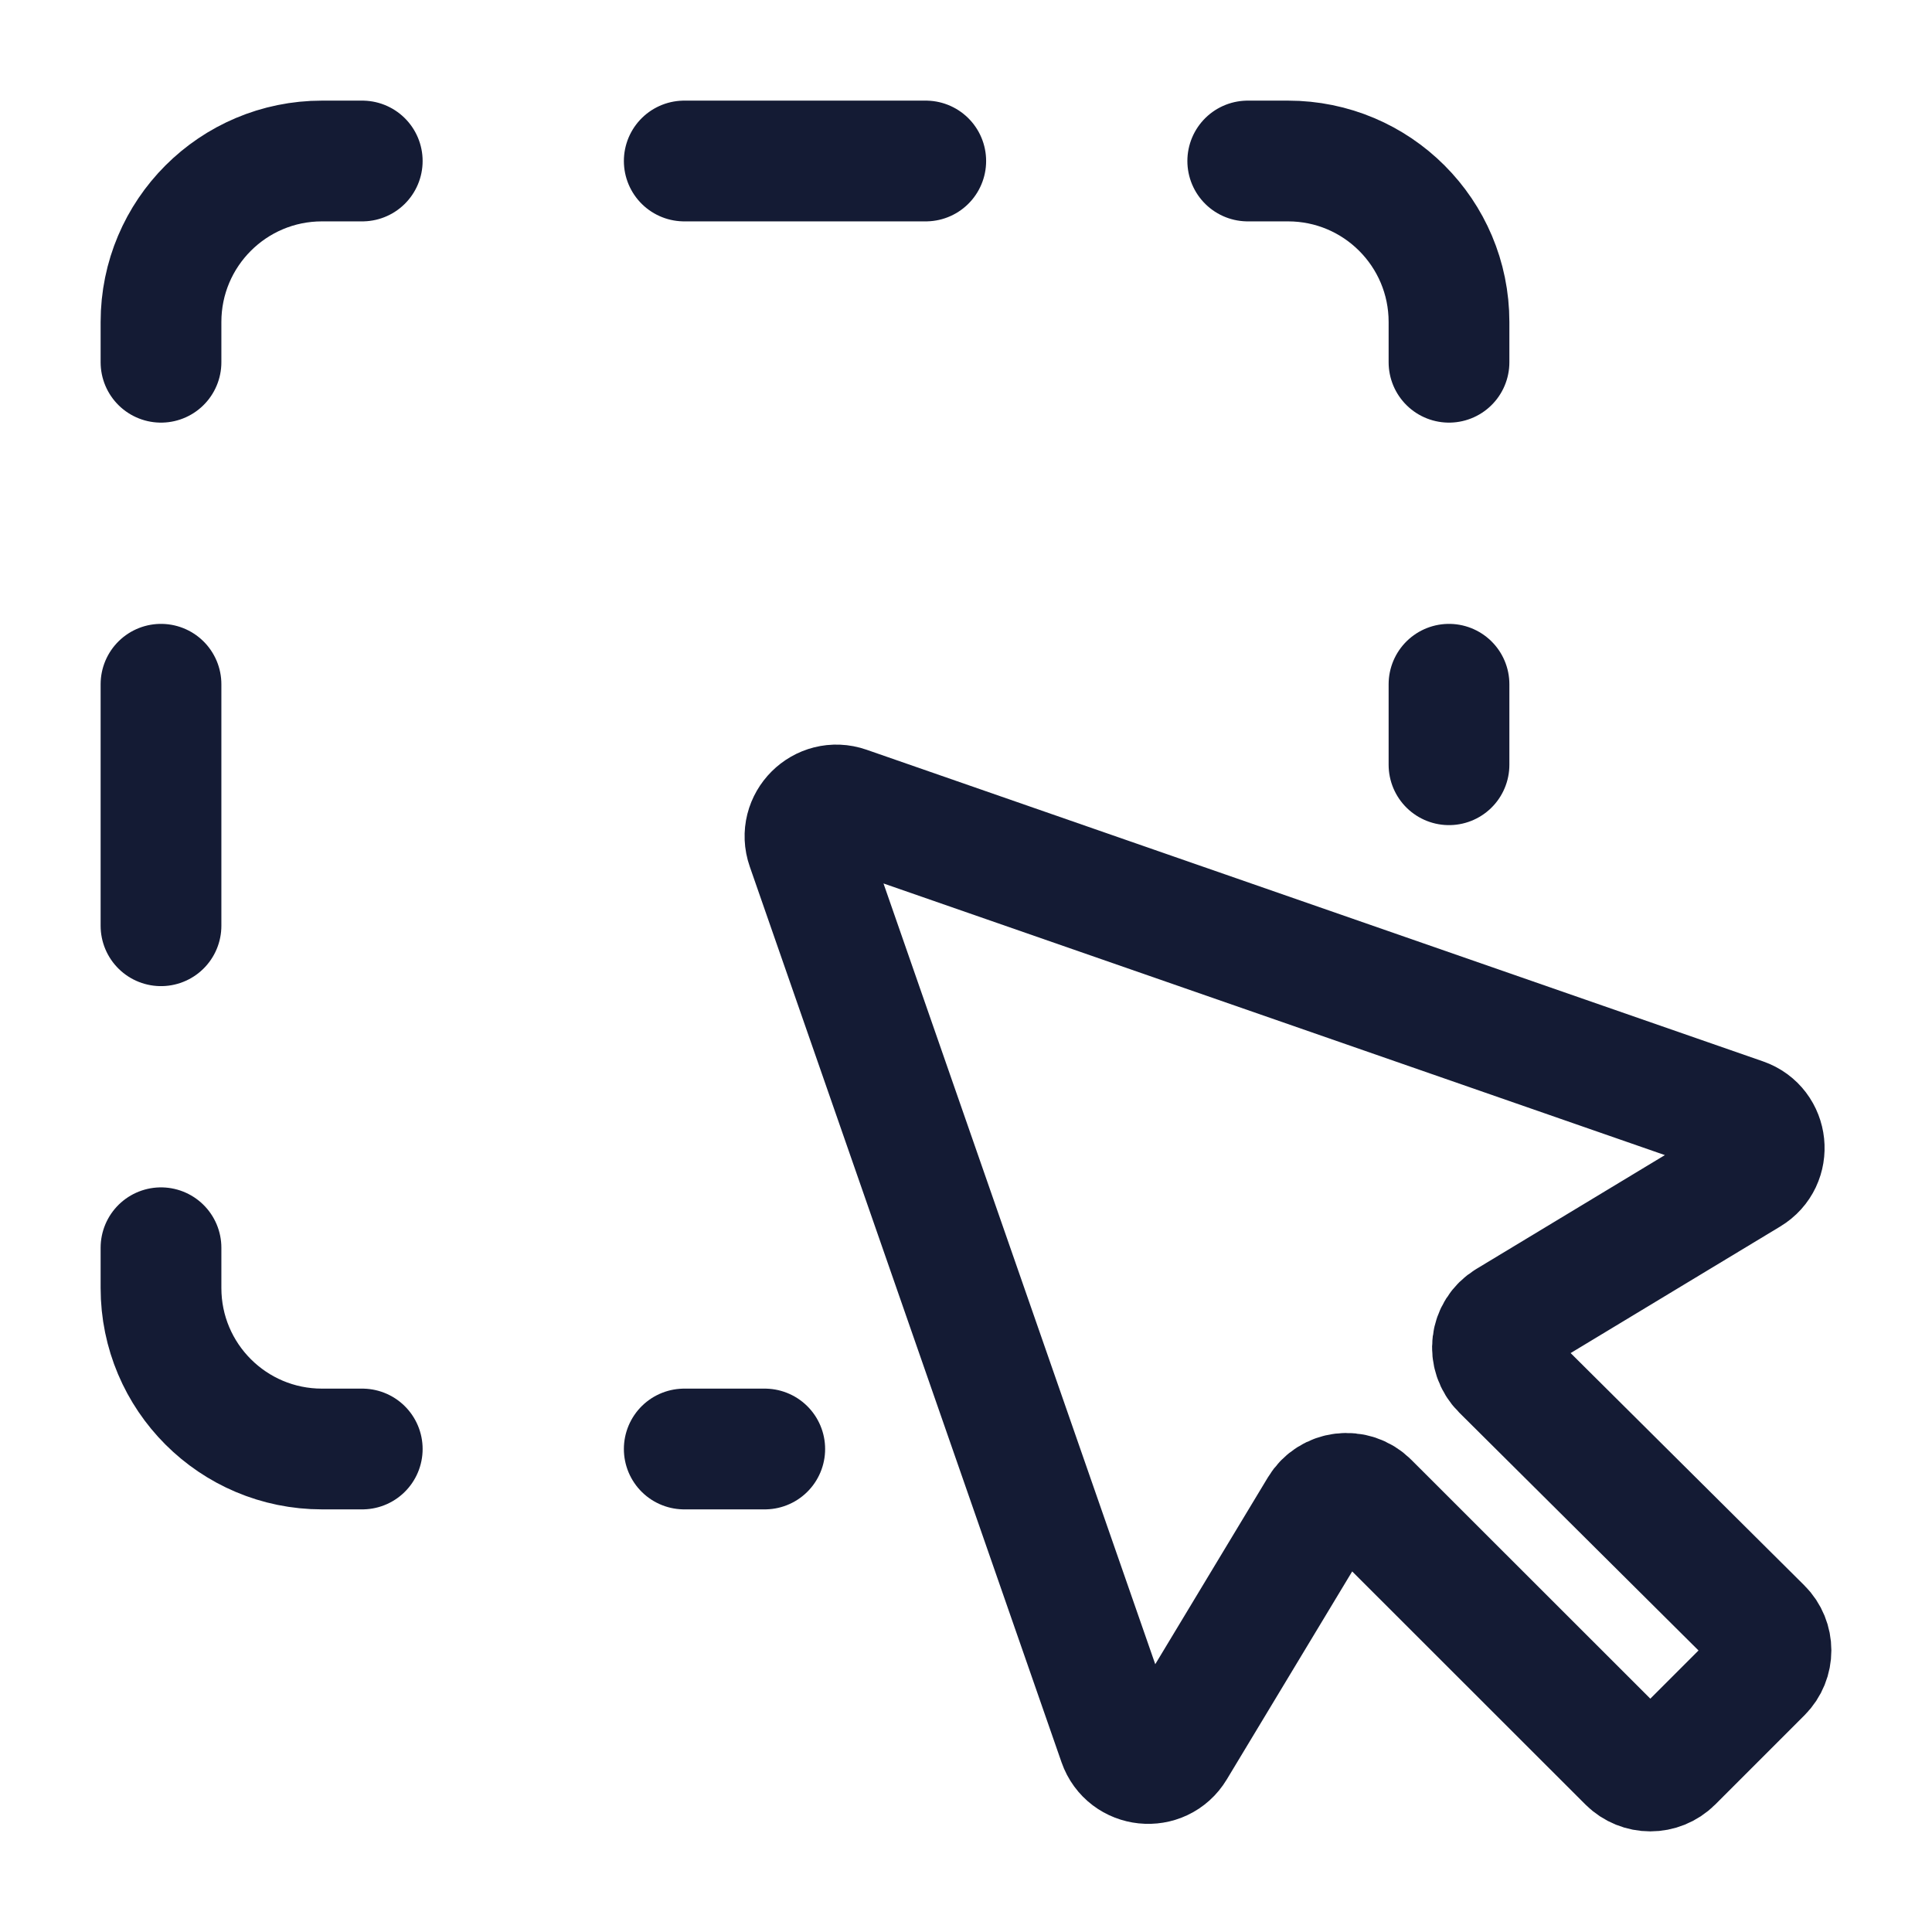 <svg width="24" height="24" viewBox="0 0 24 24" fill="none" xmlns="http://www.w3.org/2000/svg">
<path d="M2 8.5V11.5M11.5 2H8.5M8.5 18H9.5M18 4.5V4C18 2.895 17.105 2 16 2H15.5M2 4.5V4C2 2.895 2.895 2 4 2H4.5M4.5 18H4C2.895 18 2 17.105 2 16V15.5M18 9.5V8.5" stroke="#141B34" stroke-width="1.5" stroke-linecap="round" stroke-linejoin="round"/>
<path d="M13.895 21.645L10.022 10.518C9.915 10.211 10.211 9.915 10.519 10.022L21.654 13.893C21.966 14.001 22.01 14.424 21.727 14.594L18.728 16.405C18.511 16.536 18.475 16.836 18.655 17.015L21.885 20.226C22.038 20.378 22.038 20.625 21.886 20.777L20.777 21.886C20.624 22.038 20.378 22.038 20.225 21.886L17.002 18.665C16.823 18.486 16.523 18.523 16.393 18.739L14.597 21.718C14.427 22.001 14.004 21.957 13.895 21.645Z" stroke="#141B34" stroke-width="1.5" stroke-linejoin="round"/>
</svg>
